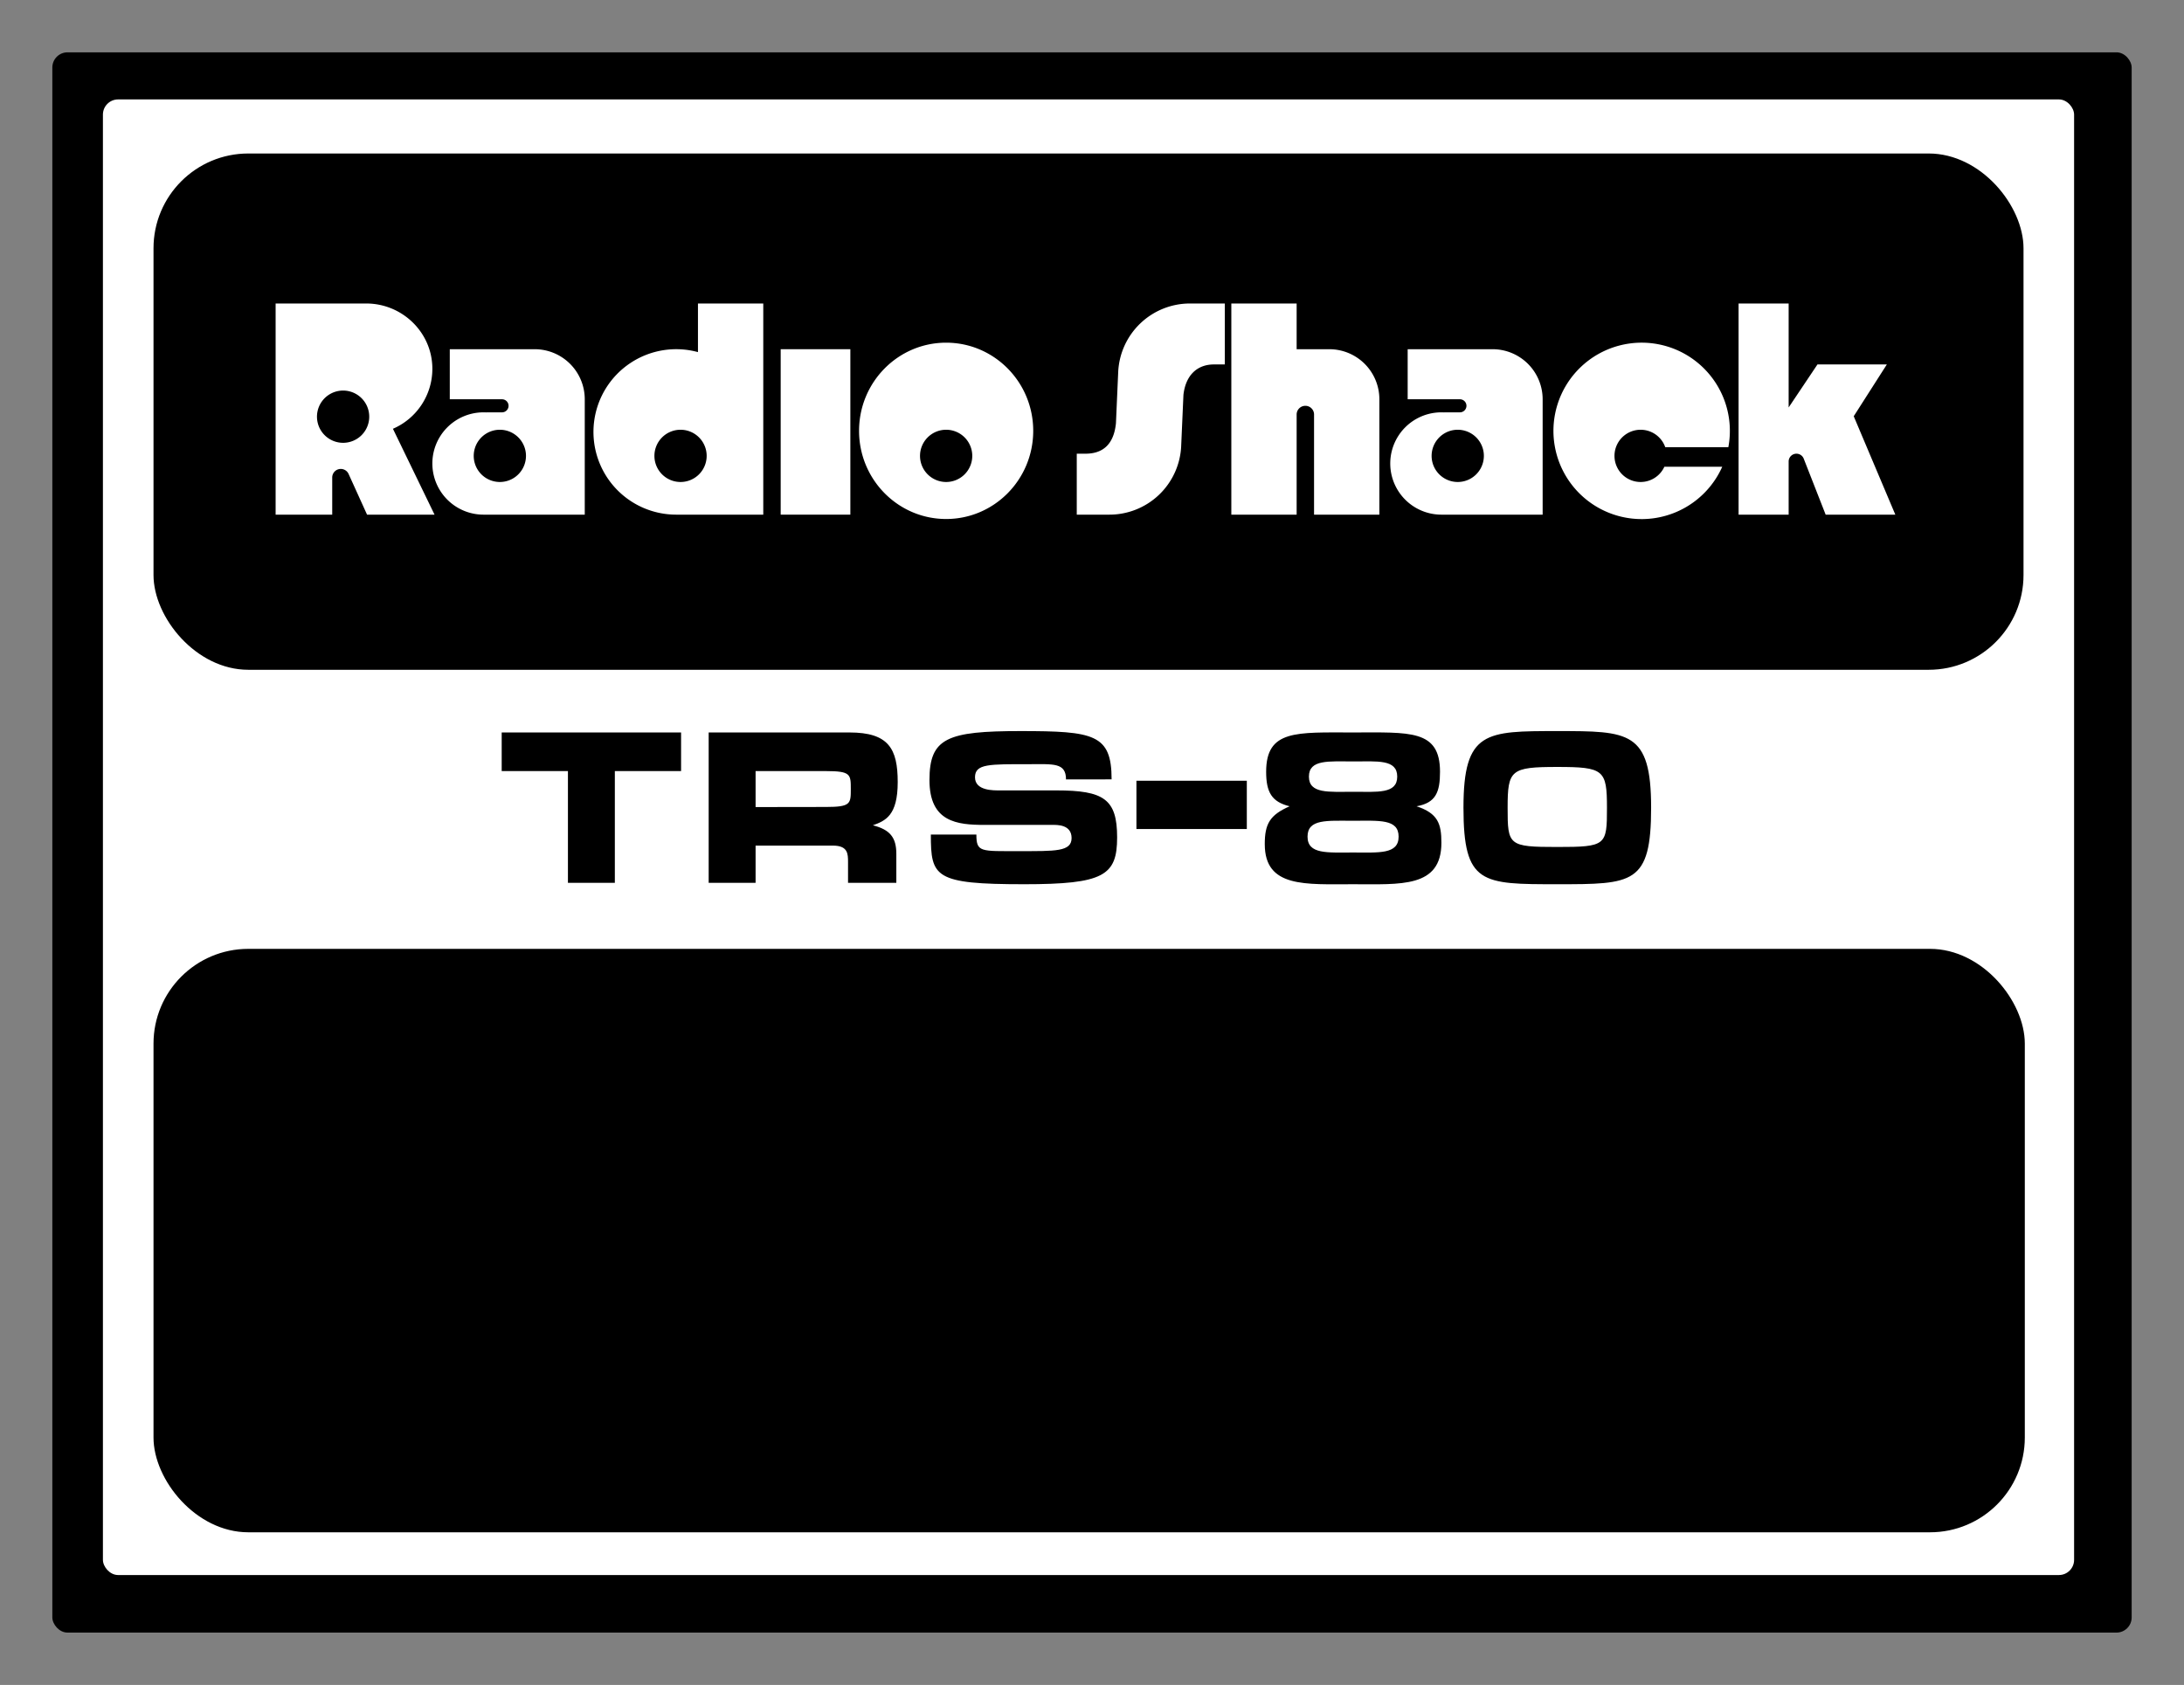 <?xml version="1.0" encoding="UTF-8"?>
<svg width="313mm" height="241.5mm" version="1.1" viewBox="0 0 313 241.5" xmlns="http://www.w3.org/2000/svg">
 <rect x="0" y="0" width="313" height="241.5" fill="#808080" stroke="none"/>
 <defs>
  <style>.b27017d0-7ff9-4073-af6f-4f3124a4e5d0{fill:#fff;}</style>
 </defs>
 <g transform="translate(496.744 266.574)">
  <rect x="-489.244" y="-259.074" width="298" height="226.5" rx="2.176" ry="2.176" stroke-width=".265"/>
  <rect x="-481.994" y="-252.324" width="282.5" height="211.5" rx="2.176" ry="2.176" fill="#fff" stroke-width=".265"/>
  <path d="m-349.992-139.837c-12.828 0-13.348-1.026-13.348-7.119h6.526c0 2.562 0.619 2.373 6.13 2.373 5.162 0 7.519 0.097 7.515-1.879-5e-3 -1.975-2.139-1.879-2.769-1.879h-9.69c-3.954 0-7.91-0.397-7.91-6.427 0-6.03 2.538-7.021 13.052-7.021 10.514 0 13.052 0.445 13.052 6.921l-6.535 0.01c0-2.438-1.837-2.185-5.232-2.185-5.778 0-7.811-0.076-7.811 1.879 0 1.955 2.705 1.879 3.56 1.879h8.108c6.783 0 8.701 1.239 8.701 6.724s-1.914 6.724-13.348 6.724zm34.508-5.735c0-2.917 0.719-4.182 3.56-5.438-2.565-0.63-3.362-2.023-3.362-4.944 0-6.056 4.35-5.636 12.459-5.636 8.109 0 12.459-0.46 12.459 5.636 0 2.929-0.608 4.457-3.362 4.944 3.074 1.015 3.56 2.513 3.56 5.241 0 6.479-5.845 5.933-12.656 5.933-6.811 0-12.656 0.53-12.656-5.735zm12.656 1.187c3.68 0 6.526 0.294 6.526-2.274 0-2.568-2.801-2.274-6.526-2.274-3.725 0-6.526-0.285-6.526 2.274 0 2.559 2.846 2.274 6.526 2.274zm6.328-10.877c0-2.513-2.856-2.175-6.328-2.175-3.472 0-6.328-0.315-6.328 2.175 0 2.49 2.856 2.175 6.328 2.175 3.472 0 6.328 0.338 6.328-2.175zm22.94 15.425c-10.824 0-13.447 0.025-13.447-10.975 0-11.001 3.194-10.975 13.447-10.975 10.253 0 13.447-0.015 13.447 10.975 0 10.99-2.623 10.975-13.447 10.975zm0-5.339c7.011 0 7.119-0.221 7.119-5.636 0-5.415-0.456-5.834-7.119-5.834-6.663 0-7.119 0.42-7.119 5.834 0 5.414 0.109 5.636 7.119 5.636zm-141.791 5.142v-16.018h-9.492v-5.537h25.708v5.537h-9.492v16.018zm20.171 3e-5v-21.555h20.171c5.619 0 6.921 2.318 6.921 7.119s-1.765 5.538-3.56 6.187c2.462 0.623 3.362 1.75 3.362 4.096v4.153h-6.921v-2.966c0-1.198-0.015-2.373-2.175-2.373h-11.074v5.339zm16.809-10.877c3.56 0 3.56-0.47 3.56-2.571 0-2.101-3.8e-4 -2.571-3.56-2.571h-10.085v5.157zm44.495 3.164v-6.921h15.82v6.921z" stroke-width=".265"/>
  <g>
   <rect x="-474.744" y="-244.574" width="268" height="74" rx="13.588" ry="13.588" stroke-width=".265"/>
   <g transform="matrix(.104 0 0 .104 -457.244 -223.074)" fill="#fff" stroke-width="3.379">
    <rect class="b27017d0-7ff9-4073-af6f-4f3124a4e5d0" x="696" y="63" width="96" height="228"/>
    <path class="b27017d0-7ff9-4073-af6f-4f3124a4e5d0" d="m924 54c-66.27 0-120 54.4-120 121.5s53.73 121.5 120 121.5 120-54.4 120-121.5-53.73-121.5-120-121.5zm0 192a36 36 0 1 1 36-36 36.003 36.003 0 0 1-36 36z"/>
    <path class="b27017d0-7ff9-4073-af6f-4f3124a4e5d0" d="m582 0v67a114.008 114.008 0 1 0-30 224h120v-291zm-60 210a35.998 35.998 0 1 1 36 36 36.003 36.003 0 0 1-36-36z"/>
    <path class="b27017d0-7ff9-4073-af6f-4f3124a4e5d0" d="m1308 0v84h-15c-23.2 0-39 15-42 42 0 0-3.05 69.51-3.14 71.25a98.995 98.995 0 0 1-98.86 93.75h-45v-84h12c23.2 0 39-12 42-42 0 0 3.05-69.51 3.14-71.25a98.995 98.995 0 0 1 98.86-93.75z"/>
    <path class="b27017d0-7ff9-4073-af6f-4f3124a4e5d0" d="m1521 132v159h-90v-138a12 12 0 0 0-24 0v138h-90v-291h90v63h45a68.997 68.997 0 0 1 69 69z"/>
    <path class="b27017d0-7ff9-4073-af6f-4f3124a4e5d0" d="m1677 63h-117v69h72a9 9 0 0 1 0 18h-21.62a0.228 0.228 0 0 0 0.03 0.11c-1.29-0.07-2.6-0.11-3.91-0.11a70.5 70.5 0 0 0 0 141h139.5v-159a68.997 68.997 0 0 0-69-69zm-84 147a36.019 36.019 0 0 1 29.68-35.45 36.502 36.502 0 0 1 6.32-0.55 36.008 36.008 0 0 1 34.49 25.68 35.532 35.532 0 0 1 1.51 10.32 36 36 0 0 1-72 0z"/>
    <path class="b27017d0-7ff9-4073-af6f-4f3124a4e5d0" d="m1845 210a36.008 36.008 0 0 0 68.74 15h79.75a121.562 121.562 0 1 1 8.42-27h-86.96a36.005 36.005 0 0 0-69.95 12z"/>
    <path class="b27017d0-7ff9-4073-af6f-4f3124a4e5d0" d="m357 63h-117v69h72a9 9 0 0 1 0 18h-21.62a0.228 0.228 0 0 0 0.03 0.11c-1.29-0.07-2.6-0.11-3.91-0.11a70.5 70.5 0 0 0 0 141h139.5v-159a68.997 68.997 0 0 0-69-69zm-84 147a36.019 36.019 0 0 1 29.68-35.45 36.502 36.502 0 0 1 6.32-0.55 36.008 36.008 0 0 1 34.49 25.68 35.532 35.532 0 0 1 1.51 10.32 36 36 0 0 1-72 0z"/>
    <path class="b27017d0-7ff9-4073-af6f-4f3124a4e5d0" d="M 161.66,172.66 A 90.018,90.018 0 0 0 216,89.886 C 215.938,40.037 174.696,0 124.847,0 H 0 V 291 H 78 V 239.81 A 11.81,11.81 0 0 1 89.81,228 v 0 a 11.81,11.81 0 0 1 10.755,6.931 L 126,291 h 93 z M 93,192 a 36.027,36.027 0 0 1 -35.25,-43.34 34.953,34.953 0 0 1 1.42,-5 A 36.006,36.006 0 1 1 93,192 Z"/>
    <path class="b27017d0-7ff9-4073-af6f-4f3124a4e5d0" d="m2232 291h-96l-18.24-46.56-11.994-30.609a10.754 10.754 0 0 0-10.013-6.831 10.754 10.754 0 0 0-10.754 10.754v73.246h-69v-291h69v143.26l39.71-59.26h95.6l-45.63 71.39z"/>
   </g>
   <rect x="-474.744" y="-130.574" width="268.186" height="83.623" rx="13.588" ry="13.588" stroke-width=".265"/>
  </g>
 </g>
</svg>
